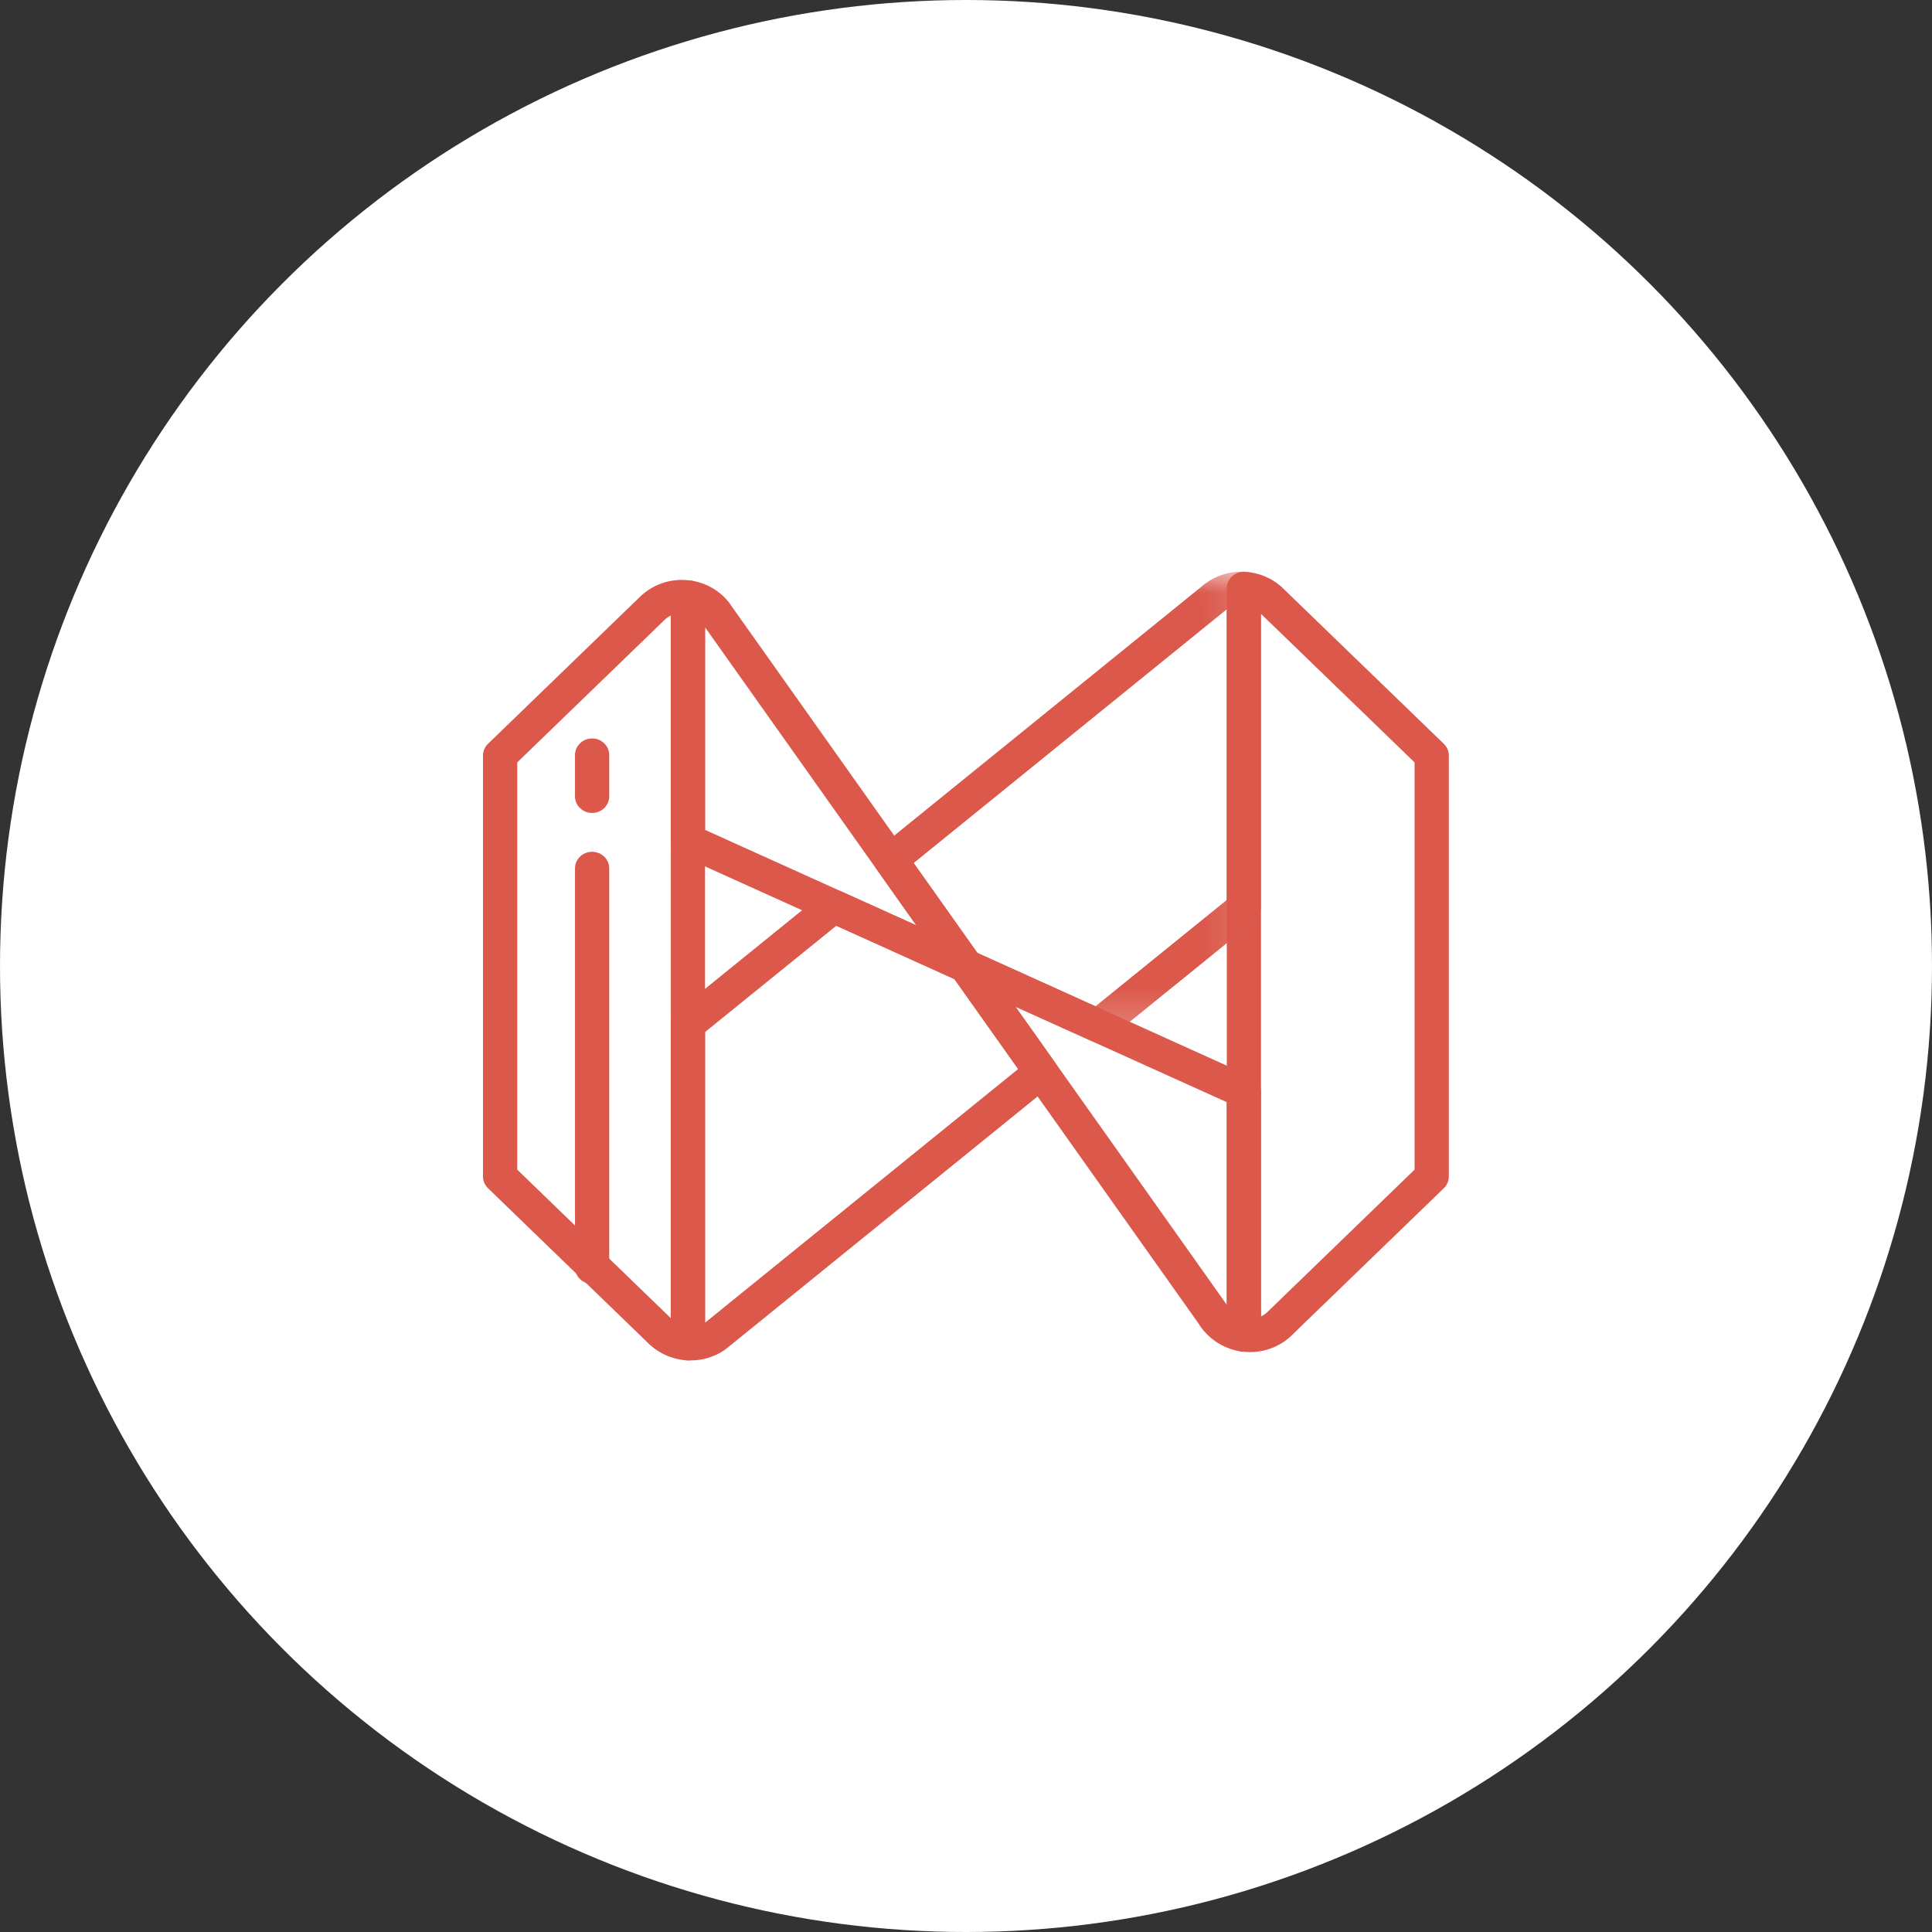 <?xml version="1.0" encoding="UTF-8"?>
<svg width="44px" height="44px" viewBox="0 0 44 44" version="1.1" xmlns="http://www.w3.org/2000/svg" xmlns:xlink="http://www.w3.org/1999/xlink">
    <rect x="0" y="0" width="44" height="44" fill="#333333" stroke="none"/>
    <!-- Generator: Sketch 51.2 (57519) - http://www.bohemiancoding.com/sketch -->
    <title>ImClass_logo_red</title>
    <desc>Created with Sketch.</desc>
    <defs>
        <polygon id="path-1" points="0.012 0.017 8.834 0.017 8.834 10.736 0.012 10.736"></polygon>
    </defs>
    <g id="设计稿" stroke="none" stroke-width="1" fill="none" fill-rule="evenodd">
        <g id="教师、学生登录" transform="translate(-938, -518)">
            <g id="Rectangle-2" transform="translate(560, 290)">
                <g id="ImClass_logo_red" transform="translate(378, 228)">
                    <circle id="Oval-7-Copy" fill="#FFFFFF" fill-rule="nonzero" cx="22" cy="22" r="22"></circle>
                    <g id="Group-20" opacity="0.954" transform="translate(11, 13)">
                        <path d="M16.698,17.418 C16.578,17.418 16.46,17.365 16.384,17.265 C16.365,17.24 16.346,17.214 16.33,17.189 C16.217,17.015 16.268,16.786 16.446,16.673 C16.623,16.56 16.861,16.606 16.981,16.775 L17.019,16.828 C17.139,16.997 17.097,17.229 16.924,17.348 C16.855,17.395 16.776,17.418 16.698,17.418" id="Fill-1" fill="#D95043"></path>
                        <path d="M17.718,0.98 L17.718,16.982 C17.767,16.958 17.813,16.927 17.854,16.89 L21.216,13.638 L21.216,4.363 L17.718,0.98 Z M17.466,17.793 C17.402,17.793 17.337,17.789 17.273,17.78 C17.081,17.753 16.939,17.594 16.939,17.406 L16.939,0.398 C16.939,0.294 16.983,0.195 17.061,0.124 C17.139,0.053 17.244,0.016 17.351,0.022 C17.66,0.039 17.955,0.16 18.183,0.363 C18.187,0.366 18.19,0.37 18.194,0.374 L21.882,3.94 C21.955,4.011 21.996,4.106 21.996,4.206 L21.996,13.794 C21.996,13.894 21.955,13.99 21.882,14.061 L18.401,17.427 C18.399,17.429 18.397,17.431 18.395,17.434 C18.143,17.665 17.813,17.793 17.466,17.793 Z" id="Fill-3" fill="#D95043"></path>
                        <path d="M0.78,13.638 L4.278,17.021 L4.278,1.019 C4.229,1.042 4.184,1.072 4.144,1.109 C4.033,1.216 1.368,3.793 0.78,4.363 L0.78,13.638 Z M3.793,17.619 C3.798,17.625 3.804,17.63 3.809,17.635 C3.804,17.63 3.798,17.625 3.793,17.619 Z M3.797,17.623 C3.797,17.623 3.797,17.623 3.797,17.623 C3.797,17.623 3.797,17.623 3.797,17.623 Z M4.667,17.982 C4.659,17.982 4.652,17.981 4.644,17.981 C4.33,17.962 4.032,17.837 3.803,17.628 C3.799,17.625 3.795,17.621 3.791,17.618 L3.759,17.586 C3.757,17.584 3.755,17.582 3.753,17.58 L0.114,14.061 C0.041,13.99 0,13.894 0,13.794 L0,4.206 C0,4.106 0.041,4.011 0.114,3.94 L3.447,0.716 C3.539,0.627 3.581,0.586 3.604,0.565 L3.604,0.565 C3.855,0.334 4.184,0.207 4.53,0.207 C4.596,0.207 4.661,0.212 4.724,0.221 C4.915,0.248 5.057,0.407 5.057,0.594 L5.057,17.605 C5.057,17.709 5.013,17.808 4.934,17.879 C4.862,17.945 4.766,17.982 4.667,17.982 Z" id="Fill-5" fill="#D95043"></path>
                        <g id="Group-9" transform="translate(8.884, 0.003)">
                            <mask id="mask-2" fill="white">
                                <use xlink:href="#path-1"></use>
                            </mask>
                            <g id="Clip-8"></g>
                            <path d="M2.375,8.699 L5.065,9.915 L8.054,7.494 L8.054,0.876 C8.049,0.879 8.044,0.883 8.039,0.887 L8.006,0.913 L0.924,6.652 L2.375,8.699 Z M5.125,10.736 C5.069,10.736 5.013,10.724 4.96,10.7 L1.948,9.339 C1.885,9.311 1.831,9.266 1.792,9.211 L0.081,6.796 C-0.033,6.636 -0.002,6.419 0.152,6.294 L7.506,0.335 L7.543,0.305 C7.545,0.303 7.548,0.301 7.55,0.299 C7.787,0.117 8.084,0.017 8.388,0.017 C8.416,0.017 8.443,0.017 8.469,0.019 C8.674,0.032 8.834,0.196 8.834,0.395 L8.834,7.67 C8.834,7.781 8.783,7.887 8.695,7.959 L5.376,10.648 C5.304,10.706 5.215,10.736 5.125,10.736 Z" id="Fill-7" fill="#D95043" mask="url(#mask-2)"></path>
                        </g>
                        <path d="M5.057,10.504 L5.057,17.124 L5.147,17.051 C5.149,17.049 5.151,17.048 5.152,17.047 L12.188,11.346 L10.736,9.298 L8.046,8.083 L5.057,10.504 Z M4.727,17.983 C4.7,17.983 4.672,17.983 4.644,17.981 C4.438,17.969 4.278,17.804 4.278,17.605 L4.278,10.328 C4.278,10.217 4.329,10.111 4.417,10.039 L7.736,7.35 C7.852,7.256 8.014,7.236 8.151,7.298 L11.163,8.659 C11.226,8.687 11.28,8.732 11.319,8.787 L13.031,11.202 C13.145,11.362 13.114,11.579 12.96,11.704 L5.658,17.621 C5.656,17.622 5.654,17.624 5.652,17.625 L5.526,17.728 C5.515,17.736 5.504,17.745 5.492,17.752 C5.267,17.903 5.002,17.983 4.727,17.983 Z" id="Fill-10" fill="#D95043"></path>
                        <path d="M5.057,5.9 L8.151,7.298 L9.868,8.074 L8.965,6.799 L5.057,1.286 L5.057,5.9 Z M10.998,9.377 C10.942,9.377 10.886,9.366 10.833,9.342 L7.821,7.981 L4.502,6.481 C4.365,6.419 4.278,6.286 4.278,6.14 L4.278,0.594 C4.278,0.484 4.327,0.381 4.412,0.309 C4.497,0.237 4.611,0.205 4.722,0.22 C5.068,0.268 5.377,0.442 5.593,0.71 C5.598,0.717 5.604,0.723 5.609,0.73 L5.67,0.817 C5.671,0.819 5.672,0.82 5.673,0.822 L9.608,6.373 L11.319,8.787 C11.419,8.927 11.409,9.115 11.295,9.244 C11.219,9.331 11.109,9.377 10.998,9.377 Z" id="Fill-12" fill="#D95043"></path>
                        <path d="M12.127,9.927 L16.939,16.715 L16.939,12.101 L13.845,10.703 L12.127,9.927 Z M17.328,17.783 C17.31,17.783 17.291,17.782 17.273,17.78 C16.921,17.731 16.597,17.543 16.384,17.266 C16.381,17.262 16.378,17.258 16.375,17.253 L16.341,17.206 C16.338,17.202 16.335,17.198 16.333,17.194 L10.676,9.214 C10.577,9.073 10.587,8.886 10.7,8.756 C10.814,8.627 11.004,8.587 11.163,8.659 L14.175,10.02 L17.493,11.52 C17.631,11.582 17.718,11.715 17.718,11.861 L17.718,17.406 C17.718,17.516 17.669,17.62 17.584,17.691 C17.512,17.751 17.422,17.783 17.328,17.783 Z" id="Fill-14" fill="#D95043"></path>
                        <path d="M2.485,16.24 C2.27,16.24 2.095,16.071 2.095,15.863 L2.095,6.776 C2.095,6.568 2.27,6.399 2.485,6.399 C2.7,6.399 2.875,6.568 2.875,6.776 L2.875,15.863 C2.875,16.071 2.7,16.24 2.485,16.24" id="Fill-16" fill="#D95043"></path>
                        <path d="M2.485,5.514 C2.27,5.514 2.095,5.345 2.095,5.137 L2.095,4.195 C2.095,3.987 2.27,3.818 2.485,3.818 C2.7,3.818 2.875,3.987 2.875,4.195 L2.875,5.137 C2.875,5.345 2.7,5.514 2.485,5.514" id="Fill-18" fill="#D95043"></path>
                    </g>
                </g>
            </g>
        </g>
    </g>
</svg>